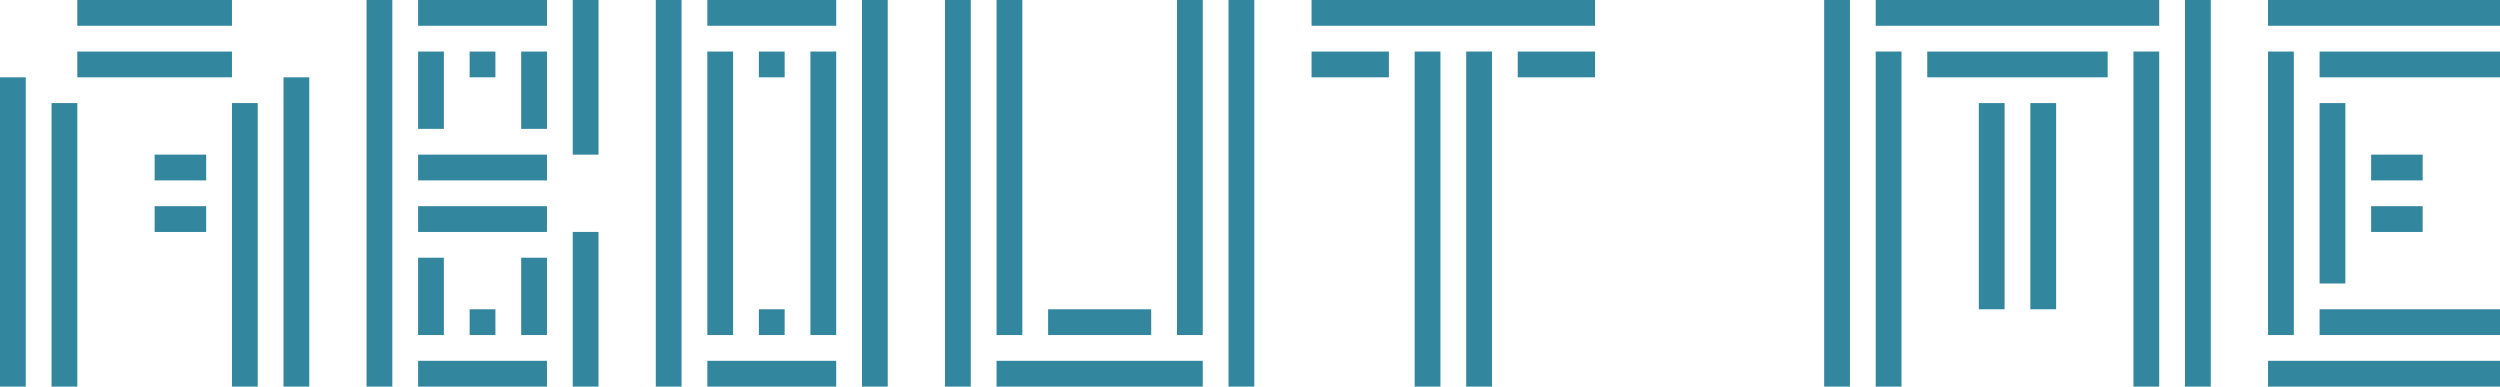 <svg xmlns="http://www.w3.org/2000/svg" viewBox="0 0 218.25 33.75"><defs><style>.cls-1{fill:#32869e;}</style></defs><g id="Layer_2" data-name="Layer 2"><g id="Layer_4" data-name="Layer 4"><rect class="cls-1" y="6.75" width="2.25" height="27"/><rect class="cls-1" x="6.75" width="13.5" height="2.25"/><rect class="cls-1" x="6.75" y="4.5" width="13.5" height="2.25"/><rect class="cls-1" x="13.5" y="13.5" width="4.5" height="2.25"/><rect class="cls-1" x="13.5" y="18" width="4.5" height="2.25"/><rect class="cls-1" x="24.75" y="6.75" width="2.25" height="27"/><rect class="cls-1" x="4.5" y="9" width="2.25" height="24.75"/><rect class="cls-1" x="20.25" y="9" width="2.25" height="24.75"/><rect class="cls-1" x="50" y="20.25" width="2.25" height="13.5" transform="translate(102.25 54) rotate(-180)"/><rect class="cls-1" x="36.5" y="13.5" width="11.25" height="2.25" transform="translate(84.25 29.25) rotate(-180)"/><rect class="cls-1" x="36.5" y="18" width="11.25" height="2.25" transform="translate(84.25 38.25) rotate(-180)"/><rect class="cls-1" x="45.5" y="22.5" width="2.25" height="6.75" transform="translate(93.25 51.75) rotate(-180)"/><rect class="cls-1" x="32" width="2.25" height="33.75"/><rect class="cls-1" x="36.5" y="31.5" width="11.25" height="2.25"/><rect class="cls-1" x="41" y="27" width="2.25" height="2.25"/><rect class="cls-1" x="36.5" y="22.5" width="2.25" height="6.75"/><rect class="cls-1" x="50" width="2.25" height="13.5" transform="translate(102.25 13.5) rotate(180)"/><rect class="cls-1" x="45.5" y="4.5" width="2.25" height="6.75" transform="translate(93.25 15.75) rotate(180)"/><rect class="cls-1" x="36.5" width="11.25" height="2.25"/><rect class="cls-1" x="41" y="4.5" width="2.25" height="2.25"/><rect class="cls-1" x="36.5" y="4.5" width="2.25" height="6.75"/><rect class="cls-1" x="57.25" width="2.25" height="33.75"/><rect class="cls-1" x="61.75" width="11.25" height="2.25"/><rect class="cls-1" x="66.25" y="4.5" width="2.25" height="2.25"/><rect class="cls-1" x="61.75" y="4.5" width="2.25" height="24.75"/><rect class="cls-1" x="75.25" width="2.25" height="33.75" transform="translate(152.75 33.75) rotate(-180)"/><rect class="cls-1" x="70.75" y="4.5" width="2.25" height="24.75" transform="translate(143.75 33.75) rotate(-180)"/><rect class="cls-1" x="61.75" y="31.5" width="11.25" height="2.25"/><rect class="cls-1" x="66.25" y="27" width="2.25" height="2.25"/><rect class="cls-1" x="123.5" y="4.5" width="2.25" height="29.25"/><rect class="cls-1" x="128" y="4.5" width="2.25" height="29.25"/><rect class="cls-1" x="114.5" width="24.75" height="2.25"/><rect class="cls-1" x="114.5" y="4.5" width="6.75" height="2.25"/><rect class="cls-1" x="132.5" y="4.5" width="6.75" height="2.25"/><rect class="cls-1" x="82.5" width="2.25" height="33.75"/><rect class="cls-1" x="107.25" width="2.25" height="33.75"/><rect class="cls-1" x="87" width="2.25" height="29.25"/><rect class="cls-1" x="102.75" width="2.25" height="29.25"/><rect class="cls-1" x="87" y="31.5" width="18" height="2.25"/><rect class="cls-1" x="91.5" y="27" width="9" height="2.25"/><rect class="cls-1" x="207" y="22.5" width="2.25" height="20.25" transform="translate(175.5 240.75) rotate(-90)"/><rect class="cls-1" x="207" y="-9" width="2.25" height="20.25" transform="translate(207 209.25) rotate(-90)"/><rect class="cls-1" x="209.25" y="20.25" width="2.25" height="15.75" transform="translate(182.25 238.5) rotate(-90)"/><rect class="cls-1" x="209.25" y="-2.25" width="2.25" height="15.75" transform="translate(204.75 216) rotate(-90)"/><rect class="cls-1" x="186.75" y="15.75" width="24.75" height="2.25" transform="translate(182.25 216) rotate(-90)"/><rect class="cls-1" x="195.75" y="15.75" width="15.75" height="2.25" transform="translate(186.75 220.5) rotate(-90)"/><rect class="cls-1" x="208.12" y="16.88" width="2.25" height="4.5" transform="translate(190.12 228.37) rotate(-90)"/><rect class="cls-1" x="208.12" y="12.38" width="2.25" height="4.5" transform="translate(194.62 223.87) rotate(-90)"/><rect class="cls-1" x="159.25" width="2.25" height="33.75"/><rect class="cls-1" x="190.75" width="2.25" height="33.75"/><rect class="cls-1" x="163.75" y="4.5" width="2.25" height="29.25"/><rect class="cls-1" x="186.25" y="4.5" width="2.25" height="29.25"/><rect class="cls-1" x="163.75" width="24.75" height="2.25"/><rect class="cls-1" x="168.25" y="4.5" width="15.75" height="2.25"/><rect class="cls-1" x="172.75" y="9" width="2.25" height="18"/><rect class="cls-1" x="177.25" y="9" width="2.25" height="18"/></g></g></svg>